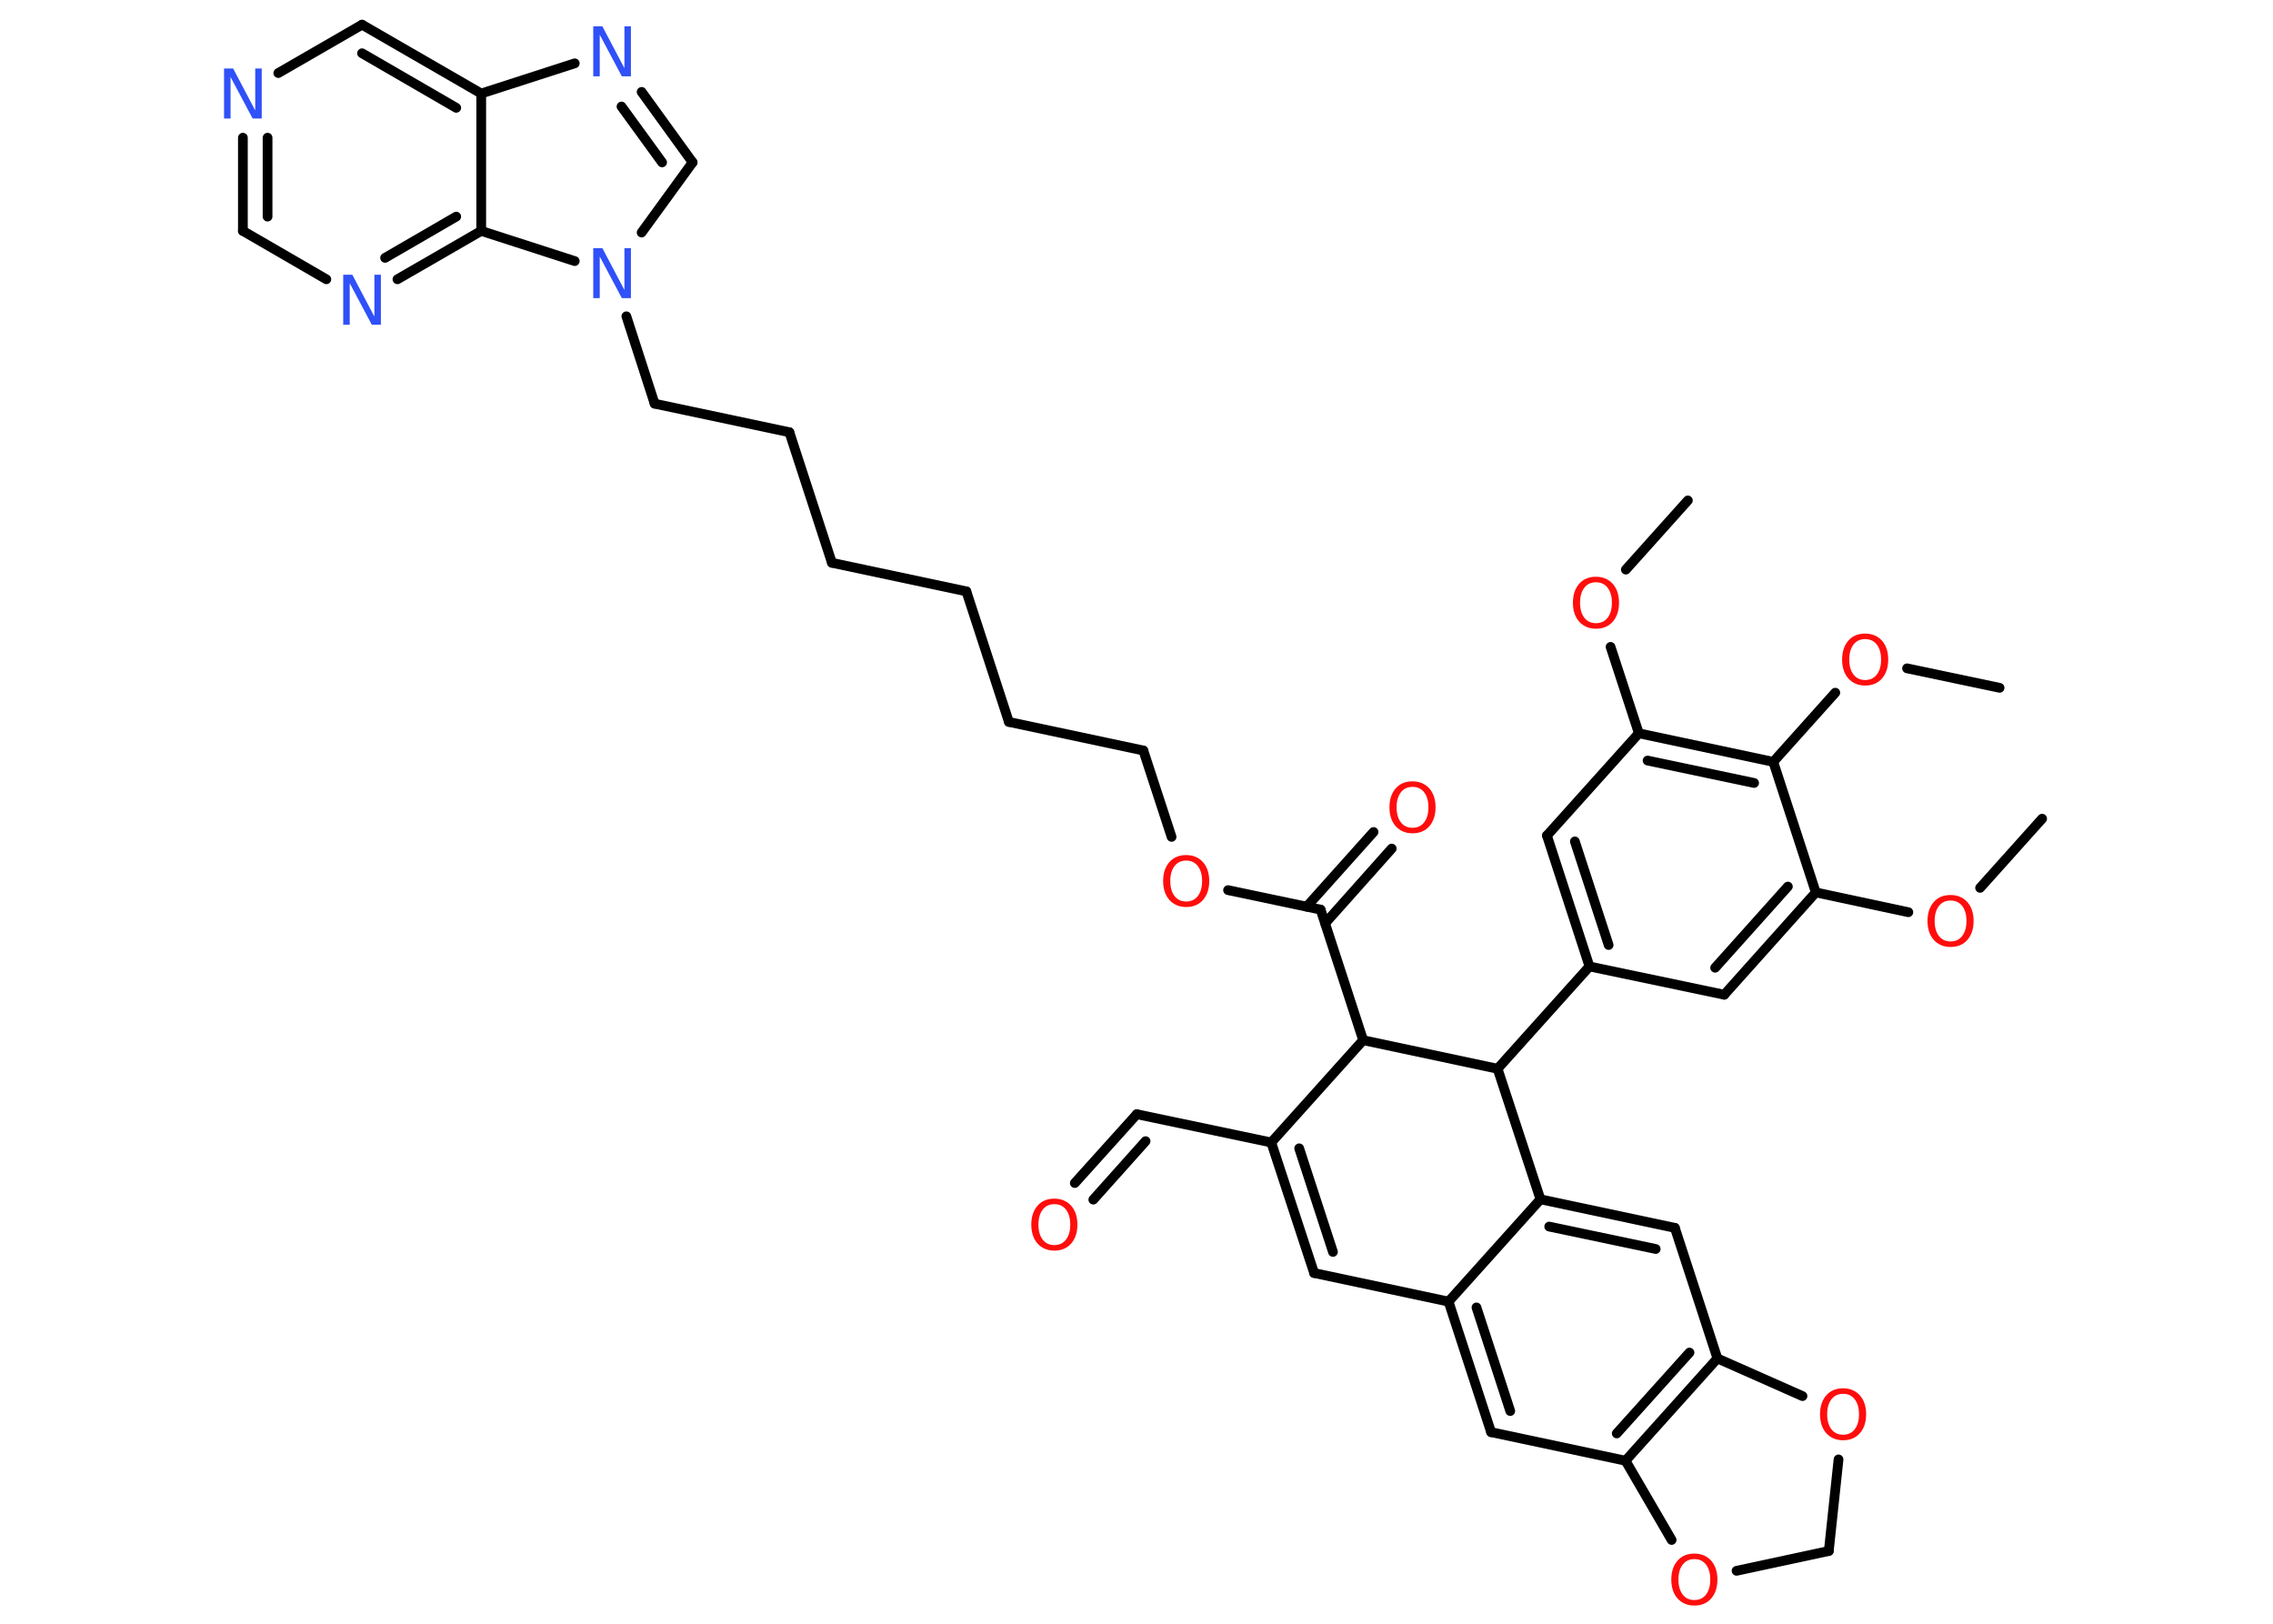 <?xml version='1.0' encoding='UTF-8'?>
<!DOCTYPE svg PUBLIC "-//W3C//DTD SVG 1.1//EN" "http://www.w3.org/Graphics/SVG/1.1/DTD/svg11.dtd">
<svg version='1.2' xmlns='http://www.w3.org/2000/svg' xmlns:xlink='http://www.w3.org/1999/xlink' width='70.0mm' height='50.0mm' viewBox='0 0 70.0 50.0'>
  <desc>Generated by the Chemistry Development Kit (http://github.com/cdk)</desc>
  <g stroke-linecap='round' stroke-linejoin='round' stroke='#000000' stroke-width='.3' fill='#FF0D0D'>
    <rect x='.0' y='.0' width='70.0' height='50.0' fill='#FFFFFF' stroke='none'/>
    <g id='mol1' class='mol'>
      <line id='mol1bnd1' class='bond' x1='62.89' y1='25.21' x2='60.98' y2='27.34'/>
      <line id='mol1bnd2' class='bond' x1='58.77' y1='28.09' x2='55.92' y2='27.48'/>
      <g id='mol1bnd3' class='bond'>
        <line x1='53.1' y1='30.63' x2='55.92' y2='27.48'/>
        <line x1='52.82' y1='29.8' x2='55.06' y2='27.3'/>
      </g>
      <line id='mol1bnd4' class='bond' x1='53.1' y1='30.63' x2='48.95' y2='29.76'/>
      <line id='mol1bnd5' class='bond' x1='48.95' y1='29.76' x2='46.12' y2='32.91'/>
      <line id='mol1bnd6' class='bond' x1='46.12' y1='32.91' x2='47.44' y2='36.93'/>
      <g id='mol1bnd7' class='bond'>
        <line x1='51.58' y1='37.81' x2='47.44' y2='36.93'/>
        <line x1='50.99' y1='38.46' x2='47.71' y2='37.77'/>
      </g>
      <line id='mol1bnd8' class='bond' x1='51.58' y1='37.81' x2='52.89' y2='41.83'/>
      <g id='mol1bnd9' class='bond'>
        <line x1='50.06' y1='44.98' x2='52.89' y2='41.83'/>
        <line x1='49.79' y1='44.14' x2='52.03' y2='41.65'/>
      </g>
      <line id='mol1bnd10' class='bond' x1='50.06' y1='44.98' x2='45.92' y2='44.1'/>
      <g id='mol1bnd11' class='bond'>
        <line x1='44.61' y1='40.08' x2='45.92' y2='44.1'/>
        <line x1='45.47' y1='40.26' x2='46.51' y2='43.45'/>
      </g>
      <line id='mol1bnd12' class='bond' x1='47.44' y1='36.93' x2='44.61' y2='40.08'/>
      <line id='mol1bnd13' class='bond' x1='44.61' y1='40.08' x2='40.47' y2='39.2'/>
      <g id='mol1bnd14' class='bond'>
        <line x1='39.15' y1='35.18' x2='40.47' y2='39.2'/>
        <line x1='40.01' y1='35.36' x2='41.05' y2='38.55'/>
      </g>
      <line id='mol1bnd15' class='bond' x1='39.15' y1='35.18' x2='35.01' y2='34.31'/>
      <g id='mol1bnd16' class='bond'>
        <line x1='35.01' y1='34.31' x2='33.1' y2='36.43'/>
        <line x1='35.28' y1='35.14' x2='33.67' y2='36.94'/>
      </g>
      <line id='mol1bnd17' class='bond' x1='39.15' y1='35.18' x2='41.98' y2='32.03'/>
      <line id='mol1bnd18' class='bond' x1='46.12' y1='32.91' x2='41.98' y2='32.03'/>
      <line id='mol1bnd19' class='bond' x1='41.98' y1='32.03' x2='40.67' y2='28.01'/>
      <g id='mol1bnd20' class='bond'>
        <line x1='40.24' y1='27.92' x2='42.3' y2='25.62'/>
        <line x1='40.81' y1='28.43' x2='42.86' y2='26.13'/>
      </g>
      <line id='mol1bnd21' class='bond' x1='40.67' y1='28.01' x2='37.82' y2='27.41'/>
      <line id='mol1bnd22' class='bond' x1='36.08' y1='25.77' x2='35.21' y2='23.11'/>
      <line id='mol1bnd23' class='bond' x1='35.21' y1='23.11' x2='31.07' y2='22.23'/>
      <line id='mol1bnd24' class='bond' x1='31.07' y1='22.23' x2='29.76' y2='18.21'/>
      <line id='mol1bnd25' class='bond' x1='29.76' y1='18.21' x2='25.62' y2='17.33'/>
      <line id='mol1bnd26' class='bond' x1='25.62' y1='17.33' x2='24.31' y2='13.31'/>
      <line id='mol1bnd27' class='bond' x1='24.31' y1='13.31' x2='20.16' y2='12.43'/>
      <line id='mol1bnd28' class='bond' x1='20.16' y1='12.43' x2='19.29' y2='9.74'/>
      <line id='mol1bnd29' class='bond' x1='19.76' y1='7.16' x2='21.33' y2='5.0'/>
      <g id='mol1bnd30' class='bond'>
        <line x1='21.33' y1='5.0' x2='19.76' y2='2.83'/>
        <line x1='20.39' y1='5.0' x2='19.14' y2='3.28'/>
      </g>
      <line id='mol1bnd31' class='bond' x1='17.7' y1='1.95' x2='14.82' y2='2.88'/>
      <g id='mol1bnd32' class='bond'>
        <line x1='14.82' y1='2.88' x2='11.15' y2='.76'/>
        <line x1='14.05' y1='3.32' x2='11.15' y2='1.64'/>
      </g>
      <line id='mol1bnd33' class='bond' x1='11.15' y1='.76' x2='8.57' y2='2.25'/>
      <g id='mol1bnd34' class='bond'>
        <line x1='7.48' y1='4.24' x2='7.48' y2='7.11'/>
        <line x1='8.24' y1='4.24' x2='8.24' y2='6.67'/>
      </g>
      <line id='mol1bnd35' class='bond' x1='7.48' y1='7.11' x2='10.05' y2='8.6'/>
      <g id='mol1bnd36' class='bond'>
        <line x1='12.24' y1='8.6' x2='14.82' y2='7.11'/>
        <line x1='11.86' y1='7.94' x2='14.05' y2='6.67'/>
      </g>
      <line id='mol1bnd37' class='bond' x1='14.82' y1='2.88' x2='14.82' y2='7.11'/>
      <line id='mol1bnd38' class='bond' x1='17.7' y1='8.04' x2='14.82' y2='7.11'/>
      <line id='mol1bnd39' class='bond' x1='50.06' y1='44.98' x2='51.48' y2='47.42'/>
      <line id='mol1bnd40' class='bond' x1='53.48' y1='48.37' x2='56.32' y2='47.76'/>
      <line id='mol1bnd41' class='bond' x1='56.32' y1='47.76' x2='56.62' y2='44.94'/>
      <line id='mol1bnd42' class='bond' x1='52.89' y1='41.83' x2='55.51' y2='42.99'/>
      <g id='mol1bnd43' class='bond'>
        <line x1='47.64' y1='25.73' x2='48.95' y2='29.76'/>
        <line x1='48.5' y1='25.91' x2='49.54' y2='29.1'/>
      </g>
      <line id='mol1bnd44' class='bond' x1='47.64' y1='25.73' x2='50.47' y2='22.58'/>
      <line id='mol1bnd45' class='bond' x1='50.47' y1='22.58' x2='49.6' y2='19.92'/>
      <line id='mol1bnd46' class='bond' x1='50.07' y1='17.54' x2='51.98' y2='15.41'/>
      <g id='mol1bnd47' class='bond'>
        <line x1='54.61' y1='23.46' x2='50.47' y2='22.58'/>
        <line x1='54.02' y1='24.11' x2='50.74' y2='23.42'/>
      </g>
      <line id='mol1bnd48' class='bond' x1='55.92' y1='27.48' x2='54.61' y2='23.46'/>
      <line id='mol1bnd49' class='bond' x1='54.61' y1='23.46' x2='56.52' y2='21.33'/>
      <line id='mol1bnd50' class='bond' x1='58.73' y1='20.58' x2='61.58' y2='21.18'/>
      <path id='mol1atm2' class='atom' d='M60.07 27.73q-.23 .0 -.36 .17q-.13 .17 -.13 .46q.0 .29 .13 .46q.13 .17 .36 .17q.23 .0 .36 -.17q.13 -.17 .13 -.46q.0 -.29 -.13 -.46q-.13 -.17 -.36 -.17zM60.07 27.56q.32 .0 .52 .22q.19 .22 .19 .58q.0 .36 -.19 .58q-.19 .22 -.52 .22q-.32 .0 -.52 -.22q-.19 -.22 -.19 -.58q.0 -.36 .19 -.58q.19 -.22 .52 -.22z' stroke='none'/>
      <path id='mol1atm16' class='atom' d='M32.47 37.08q-.23 .0 -.36 .17q-.13 .17 -.13 .46q.0 .29 .13 .46q.13 .17 .36 .17q.23 .0 .36 -.17q.13 -.17 .13 -.46q.0 -.29 -.13 -.46q-.13 -.17 -.36 -.17zM32.47 36.91q.32 .0 .52 .22q.19 .22 .19 .58q.0 .36 -.19 .58q-.19 .22 -.52 .22q-.32 .0 -.52 -.22q-.19 -.22 -.19 -.58q.0 -.36 .19 -.58q.19 -.22 .52 -.22z' stroke='none'/>
      <path id='mol1atm19' class='atom' d='M43.5 24.23q-.23 .0 -.36 .17q-.13 .17 -.13 .46q.0 .29 .13 .46q.13 .17 .36 .17q.23 .0 .36 -.17q.13 -.17 .13 -.46q.0 -.29 -.13 -.46q-.13 -.17 -.36 -.17zM43.5 24.06q.32 .0 .52 .22q.19 .22 .19 .58q.0 .36 -.19 .58q-.19 .22 -.52 .22q-.32 .0 -.52 -.22q-.19 -.22 -.19 -.58q.0 -.36 .19 -.58q.19 -.22 .52 -.22z' stroke='none'/>
      <path id='mol1atm20' class='atom' d='M36.53 26.5q-.23 .0 -.36 .17q-.13 .17 -.13 .46q.0 .29 .13 .46q.13 .17 .36 .17q.23 .0 .36 -.17q.13 -.17 .13 -.46q.0 -.29 -.13 -.46q-.13 -.17 -.36 -.17zM36.53 26.33q.32 .0 .52 .22q.19 .22 .19 .58q.0 .36 -.19 .58q-.19 .22 -.52 .22q-.32 .0 -.52 -.22q-.19 -.22 -.19 -.58q.0 -.36 .19 -.58q.19 -.22 .52 -.22z' stroke='none'/>
      <path id='mol1atm27' class='atom' d='M18.27 7.64h.28l.68 1.29v-1.29h.2v1.54h-.28l-.68 -1.28v1.28h-.2v-1.54z' stroke='none' fill='#3050F8'/>
      <path id='mol1atm29' class='atom' d='M18.27 .81h.28l.68 1.29v-1.29h.2v1.54h-.28l-.68 -1.28v1.28h-.2v-1.54z' stroke='none' fill='#3050F8'/>
      <path id='mol1atm32' class='atom' d='M6.9 2.11h.28l.68 1.29v-1.29h.2v1.54h-.28l-.68 -1.28v1.28h-.2v-1.54z' stroke='none' fill='#3050F8'/>
      <path id='mol1atm34' class='atom' d='M10.57 8.46h.28l.68 1.29v-1.29h.2v1.54h-.28l-.68 -1.28v1.28h-.2v-1.54z' stroke='none' fill='#3050F8'/>
      <path id='mol1atm36' class='atom' d='M52.18 48.01q-.23 .0 -.36 .17q-.13 .17 -.13 .46q.0 .29 .13 .46q.13 .17 .36 .17q.23 .0 .36 -.17q.13 -.17 .13 -.46q.0 -.29 -.13 -.46q-.13 -.17 -.36 -.17zM52.18 47.84q.32 .0 .52 .22q.19 .22 .19 .58q.0 .36 -.19 .58q-.19 .22 -.52 .22q-.32 .0 -.52 -.22q-.19 -.22 -.19 -.58q.0 -.36 .19 -.58q.19 -.22 .52 -.22z' stroke='none'/>
      <path id='mol1atm38' class='atom' d='M56.76 42.92q-.23 .0 -.36 .17q-.13 .17 -.13 .46q.0 .29 .13 .46q.13 .17 .36 .17q.23 .0 .36 -.17q.13 -.17 .13 -.46q.0 -.29 -.13 -.46q-.13 -.17 -.36 -.17zM56.76 42.75q.32 .0 .52 .22q.19 .22 .19 .58q.0 .36 -.19 .58q-.19 .22 -.52 .22q-.32 .0 -.52 -.22q-.19 -.22 -.19 -.58q.0 -.36 .19 -.58q.19 -.22 .52 -.22z' stroke='none'/>
      <path id='mol1atm41' class='atom' d='M49.15 17.93q-.23 .0 -.36 .17q-.13 .17 -.13 .46q.0 .29 .13 .46q.13 .17 .36 .17q.23 .0 .36 -.17q.13 -.17 .13 -.46q.0 -.29 -.13 -.46q-.13 -.17 -.36 -.17zM49.15 17.76q.32 .0 .52 .22q.19 .22 .19 .58q.0 .36 -.19 .58q-.19 .22 -.52 .22q-.32 .0 -.52 -.22q-.19 -.22 -.19 -.58q.0 -.36 .19 -.58q.19 -.22 .52 -.22z' stroke='none'/>
      <path id='mol1atm44' class='atom' d='M57.44 19.68q-.23 .0 -.36 .17q-.13 .17 -.13 .46q.0 .29 .13 .46q.13 .17 .36 .17q.23 .0 .36 -.17q.13 -.17 .13 -.46q.0 -.29 -.13 -.46q-.13 -.17 -.36 -.17zM57.44 19.51q.32 .0 .52 .22q.19 .22 .19 .58q.0 .36 -.19 .58q-.19 .22 -.52 .22q-.32 .0 -.52 -.22q-.19 -.22 -.19 -.58q.0 -.36 .19 -.58q.19 -.22 .52 -.22z' stroke='none'/>
    </g>
  </g>
</svg>

